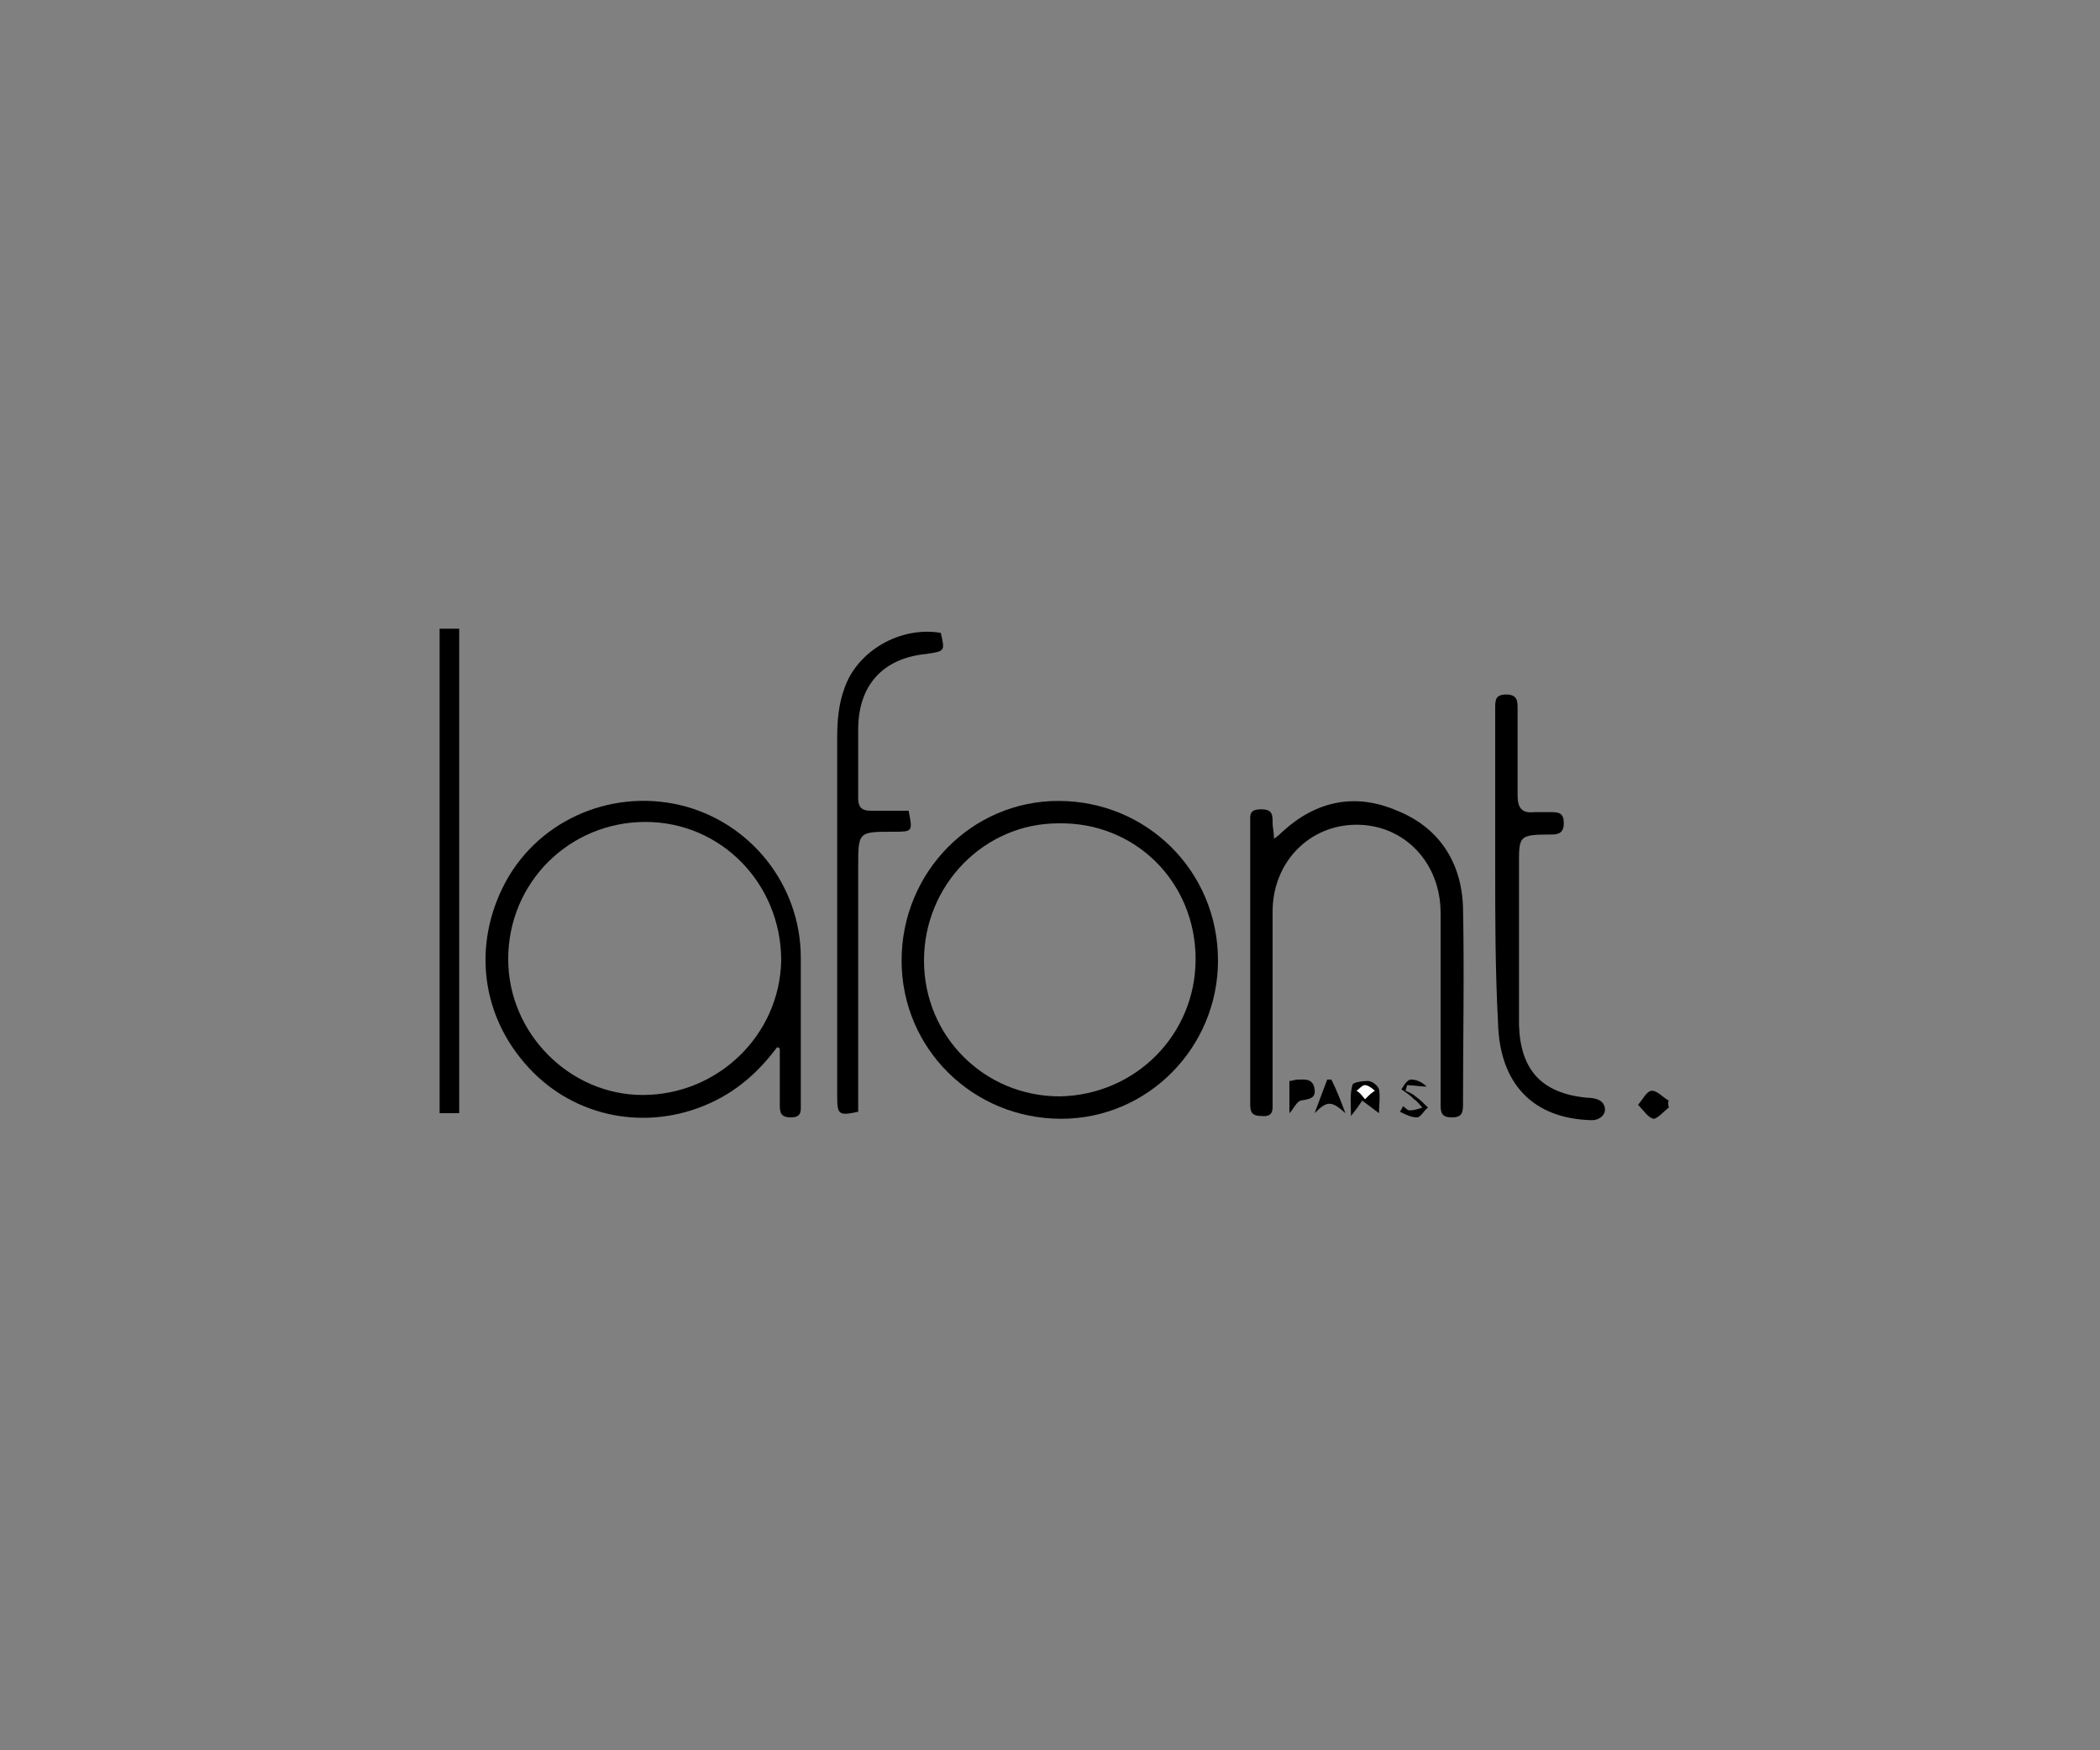 <?xml version="1.0" encoding="utf-8"?>
<!-- Generator: Adobe Illustrator 21.0.0, SVG Export Plug-In . SVG Version: 6.00 Build 0)  -->
<svg version="1.1" id="Layer_1" xmlns="http://www.w3.org/2000/svg" xmlns:xlink="http://www.w3.org/1999/xlink" x="0px" y="0px"
	 viewBox="0 0 150 125" style="enable-background:new 0 0 150 125;" xml:space="preserve">
<rect x="0" y="0" width="150" height="125" fill="#808080" stroke="none"/>
<style type="text/css">
	.st0{fill:#FFFFFF;}
</style>
<g>
	<g>
		<path d="M55.5,74.8c-1.2,1.6-2.6,2.9-4.4,3.8c-4.4,2.2-9.6,1.4-13-2c-3.6-3.6-4.4-8.7-2.2-13.2c2.3-4.7,7.6-7.1,12.7-5.9
			c5,1.2,8.6,5.7,8.6,10.9c0,3.5,0,6.9,0,10.4c0,0.5,0.1,1-0.7,1s-0.8-0.4-0.8-1c0-1.3,0-2.6,0-3.8C55.7,74.8,55.6,74.8,55.5,74.8z
			 M45.9,78.2c5.4,0,9.8-4.3,9.9-9.6c0-5.5-4.3-9.9-9.7-9.9s-9.8,4.3-9.8,9.8C36.3,73.8,40.7,78.2,45.9,78.2z"/>
		<path d="M87,68.6c0,6.2-5,11.3-11.2,11.3c-6.3,0-11.4-5-11.4-11.3s5-11.4,11.2-11.4C81.9,57.2,87,62.2,87,68.6z M85.4,68.5
			c0-5.5-4.3-9.8-9.8-9.7c-5.3,0-9.6,4.4-9.6,9.8s4.3,9.7,9.7,9.7C81.1,78.2,85.4,73.9,85.4,68.5z"/>
		<path d="M91,59.9c0.3-0.2,0.5-0.4,0.6-0.5c2.4-2.2,5.2-2.8,8.2-1.5c3,1.2,4.6,3.7,4.7,6.9c0.1,4.7,0,9.4,0,14.1
			c0,0.6-0.1,0.9-0.8,0.9c-0.7,0-0.8-0.3-0.8-0.9c0-4.6,0-9.2,0-13.7c0-3.6-2.6-6.3-6-6.3s-6,2.7-6,6.2c0,4.5,0,9.1,0,13.6
			c0,0.5,0.1,1.1-0.8,1c-0.8,0-0.8-0.4-0.8-1c0-6.6,0-13.3,0-19.9c0-0.6-0.1-1,0.8-1c0.8,0,0.8,0.4,0.8,1C90.9,59.1,91,59.4,91,59.9
			z"/>
		<path d="M67.2,45.2c0.3,1.3,0.3,1.3-1,1.5C63,47,61.3,49,61.3,52.1c0,1.6,0,3.3,0,4.9c0,0.6,0.2,0.9,0.9,0.9c0.9,0,1.8,0,2.7,0
			c0.3,1.5,0.3,1.5-1.1,1.5c-2.5,0-2.5,0-2.5,2.5c0,5.5,0,11,0,16.5c0,0.4,0,0.7,0,1c-1.4,0.3-1.5,0.2-1.5-1.1c0-8.6,0-17.1,0-25.7
			c0-1.1,0.1-2.3,0.5-3.4C61.2,46.5,64.3,44.7,67.2,45.2z"/>
		<path d="M106.8,61.9c0-3.8,0-7.5,0-11.3c0-0.6,0-1,0.8-1s0.8,0.5,0.8,1c0,2.1,0,4.1,0,6.2c0,0.9,0.3,1.3,1.2,1.2
			c0.4,0,0.8,0,1.2,0c0.6,0,0.9,0.1,0.9,0.8s-0.4,0.8-0.9,0.8c-2.4,0-2.3,0.1-2.3,2.4c0,3.4,0,6.8,0,10.3c0,0.3,0,0.6,0,0.9
			c0.1,3.2,1.6,4.9,4.9,5.2c0.4,0,0.9,0.1,1.1,0.4c0.4,0.6-0.1,1.2-0.8,1.2c-4.2-0.1-6.6-2.6-6.7-7
			C106.8,69.2,106.8,65.5,106.8,61.9L106.8,61.9z"/>
		<path d="M32.8,79.5c-0.5,0-0.9,0-1.4,0c0-11.5,0-23.1,0-34.6c0.5,0,0.9,0,1.4,0C32.8,56.4,32.8,67.9,32.8,79.5z"/>
		<path d="M119.2,79.1c-0.4,0.3-0.8,0.8-1.1,0.8c-0.4-0.1-0.7-0.6-1.1-1c0.3-0.3,0.6-1,1-1s0.8,0.5,1.2,0.7
			C119.1,78.8,119.2,79,119.2,79.1z"/>
		<path d="M92.1,77.2c0.2,0,0.4-0.1,0.6-0.1c0.5,0,1.1-0.1,1.2,0.7c0.1,0.7-0.5,0.7-1,0.8c-0.3,0.1-0.5,0.6-0.8,0.9
			C92.1,78.8,92.1,78,92.1,77.2z"/>
		<path d="M96.1,79.5c-1-0.9-1.3-0.9-2.2,0c0.3-0.8,0.6-1.6,0.9-2.4c0.1,0,0.2,0,0.3,0C95.5,77.9,95.8,78.7,96.1,79.5z"/>
		<path d="M98.5,79.5c-0.4-0.3-0.8-0.6-1.2-0.9c-0.2,0.3-0.4,0.6-0.8,1.1c0-0.8-0.1-1.5,0.1-2.2c0-0.2,0.7-0.3,1.1-0.3
			c0.3,0,0.7,0.3,0.8,0.6C98.6,78.3,98.5,78.9,98.5,79.5z M97.5,78.5c0.3-0.3,0.5-0.5,0.7-0.6c-0.2-0.1-0.5-0.4-0.7-0.4
			s-0.4,0.2-0.6,0.4C97.1,78,97.2,78.2,97.5,78.5z"/>
		<path d="M100.2,79c0.2,0.1,0.3,0.3,0.5,0.3c0.3,0,0.6-0.1,0.9-0.2c-0.2-0.2-0.3-0.4-0.6-0.6c-0.3-0.3-0.6-0.5-0.9-0.7
			c0.2-0.3,0.4-0.7,0.7-0.7c0.4,0,0.8,0.2,1.1,0.5c-0.5,0-0.9-0.1-1.4-0.1c0,0.1-0.1,0.3-0.1,0.4c0.2,0.1,0.5,0.2,0.7,0.4
			c0.3,0.2,0.6,0.5,0.9,0.8c-0.3,0.2-0.5,0.7-0.8,0.7c-0.4,0-0.8-0.2-1.2-0.4C100.1,79.2,100.2,79.1,100.2,79z"/>
		<path class="st0" d="M97.5,78.5c-0.2-0.3-0.4-0.5-0.6-0.6c0.2-0.1,0.4-0.4,0.6-0.4s0.5,0.2,0.7,0.4C98,78,97.8,78.2,97.5,78.5z"/>
	</g>
</g>
</svg>

